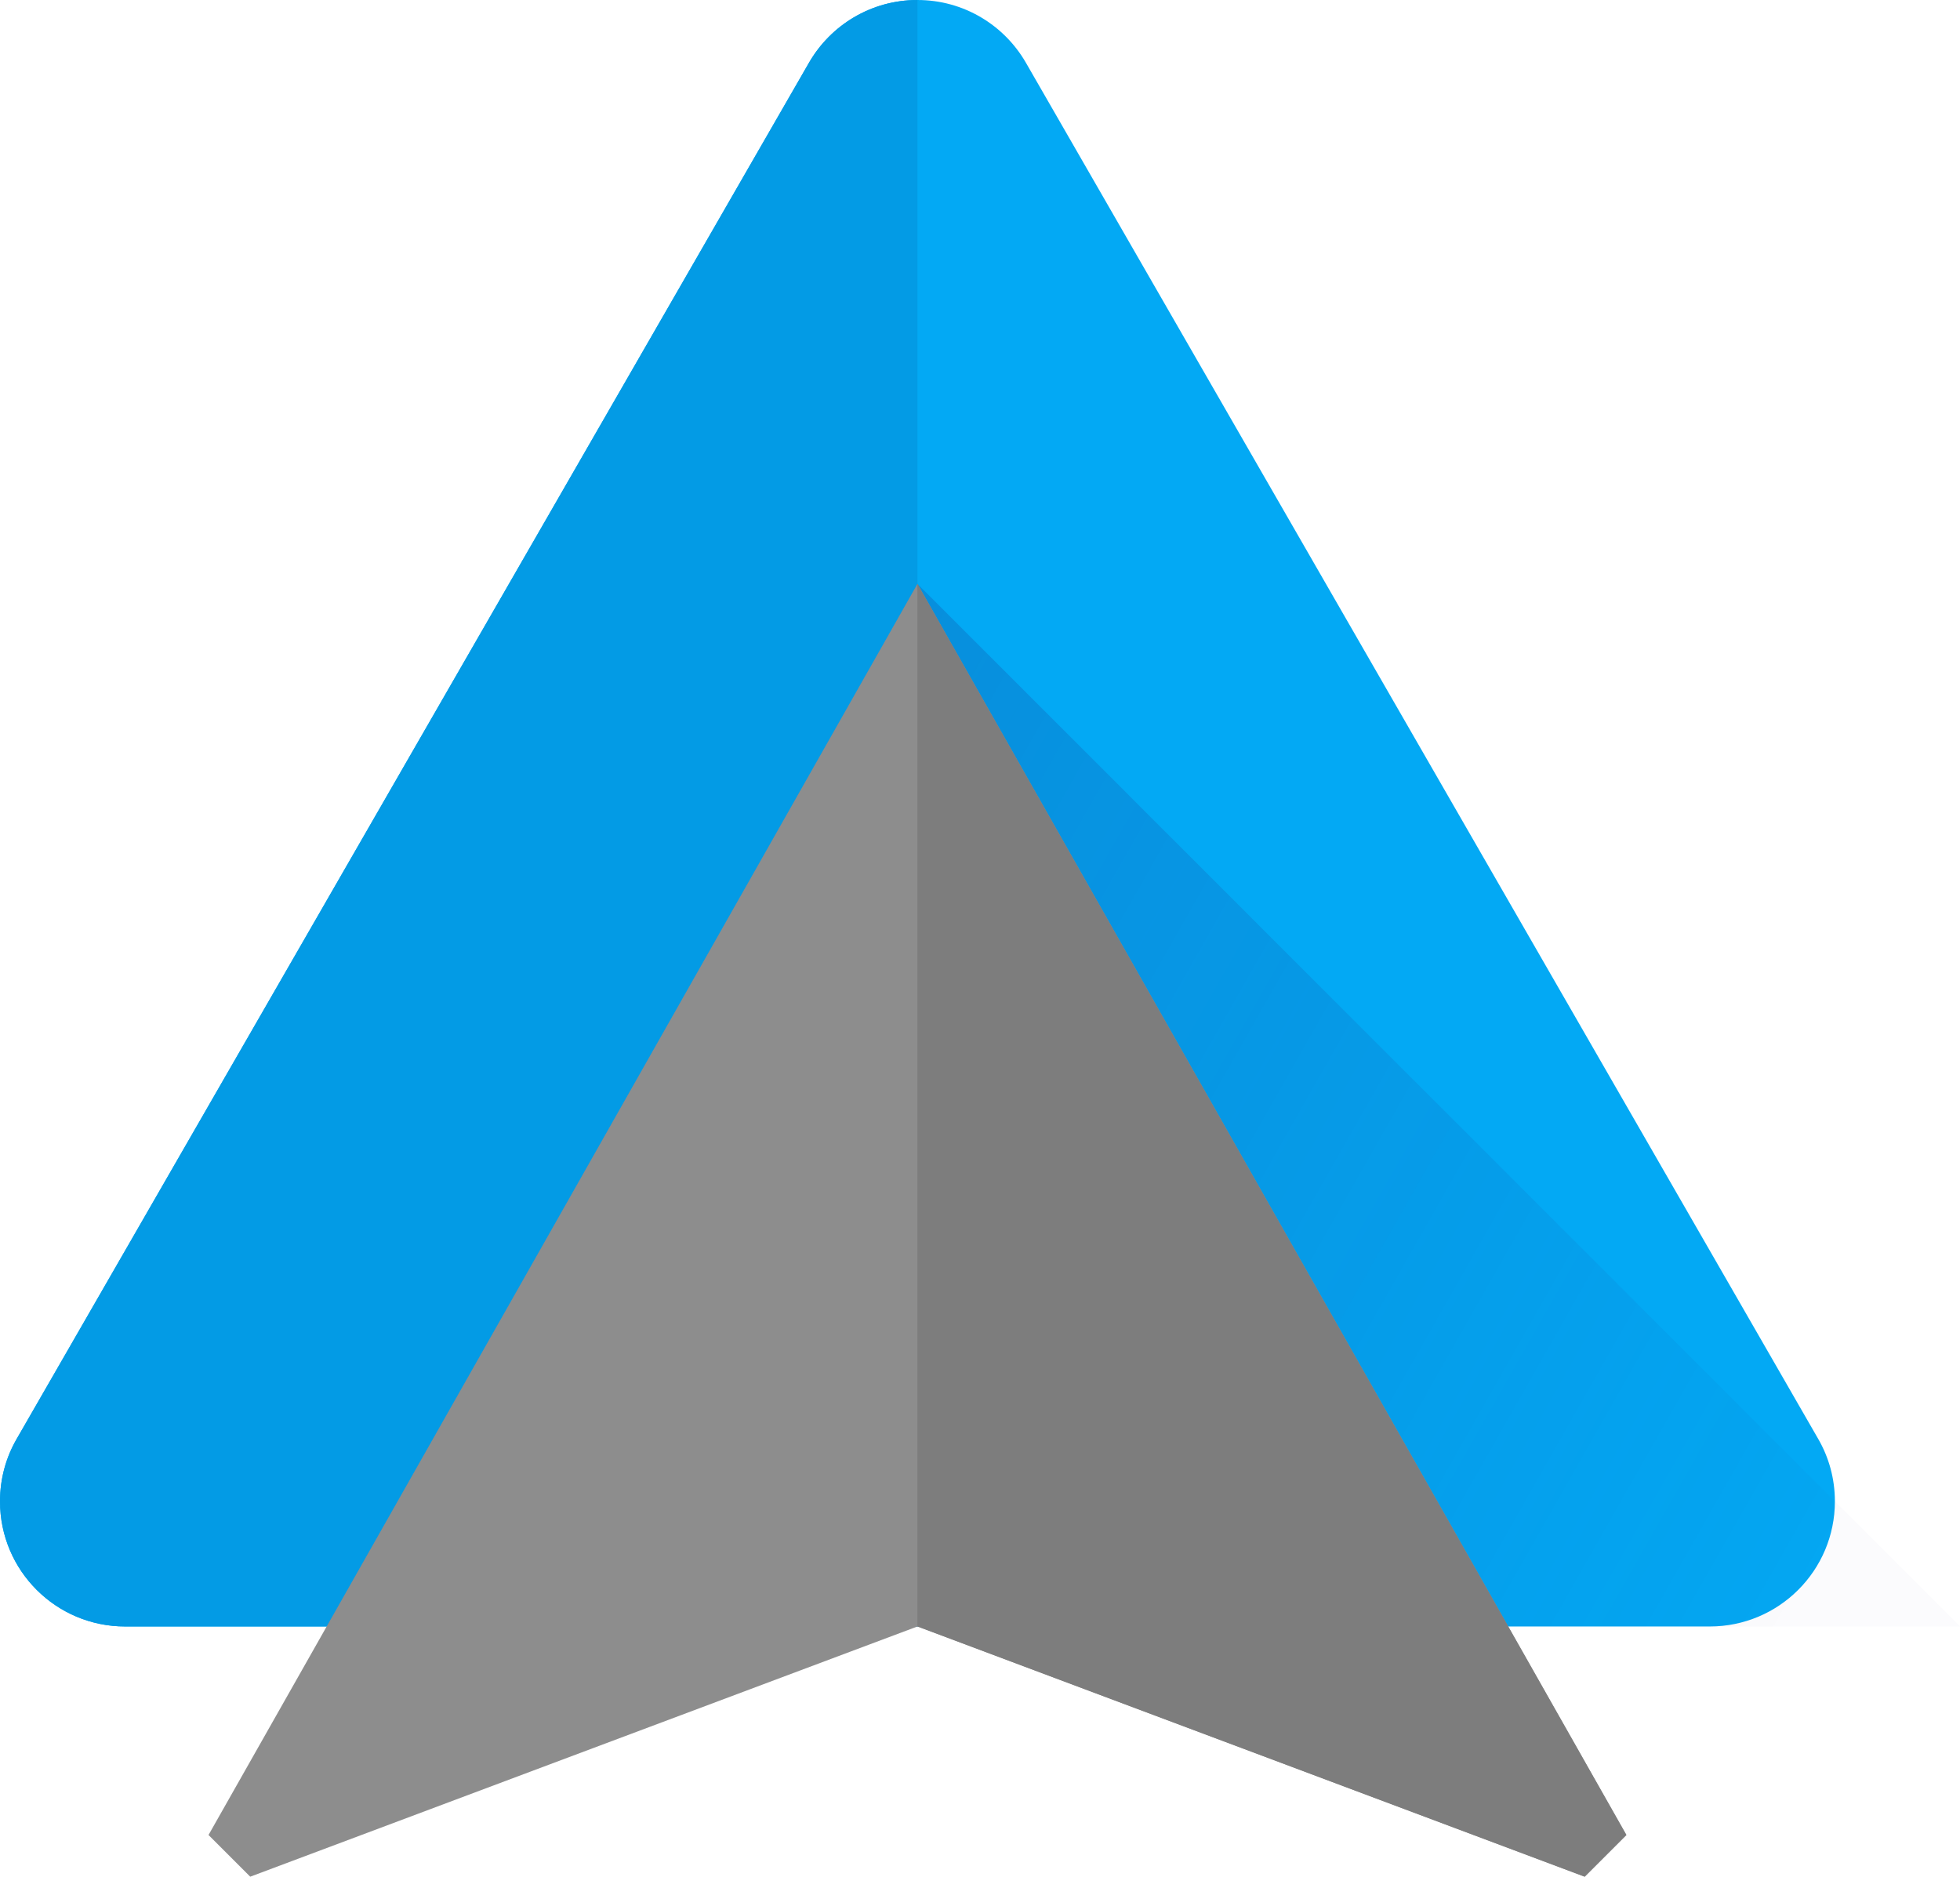 <svg viewBox=".333 .667 501.334 480" xmlns="http://www.w3.org/2000/svg" xmlns:xlink="http://www.w3.org/1999/xlink">
    <linearGradient id="a" x1="-21.471%" x2="84.198%" y1="37.806%" y2="97.817%">
        <stop offset="0" stop-color="#1a237e" stop-opacity=".2"/>
        <stop offset="1" stop-color="#1a237e" stop-opacity=".02"/>
    </linearGradient>
	<g fill="none" fill-rule="evenodd">
		<path d="m32.333 416.667c-17.68 0-32-14.32-32-32 0-5.814 1.547-11.28 4.267-15.974l202.667-352c5.52-9.573 15.866-16.026 27.733-16.026s22.213 6.453 27.733 16.026l202.667 352c2.72 4.694 4.267 10.16 4.267 15.974 0 17.68-14.32 32-32 32z" fill="#03a9f4"/>
		<path d="m235 150v266.667h266.667z" fill="url(#a)"/>
		<path d="m207.267 16.693-202.667 352c-2.72 4.694-4.267 10.16-4.267 15.974 0 17.68 14.32 32 32 32h202.667v-416c-11.867 0-22.213 6.453-27.733 16.026z" fill="#039be5"/>
		<path d="m235 150 181.333 320-10.666 10.667-170.667-64-170.667 64-10.666-10.667z" fill="#8d8d8d"/>
		<path d="m235 150 181.333 320-10.666 10.667-170.667-64" fill="#7d7d7d"/>
    </g>
</svg>
